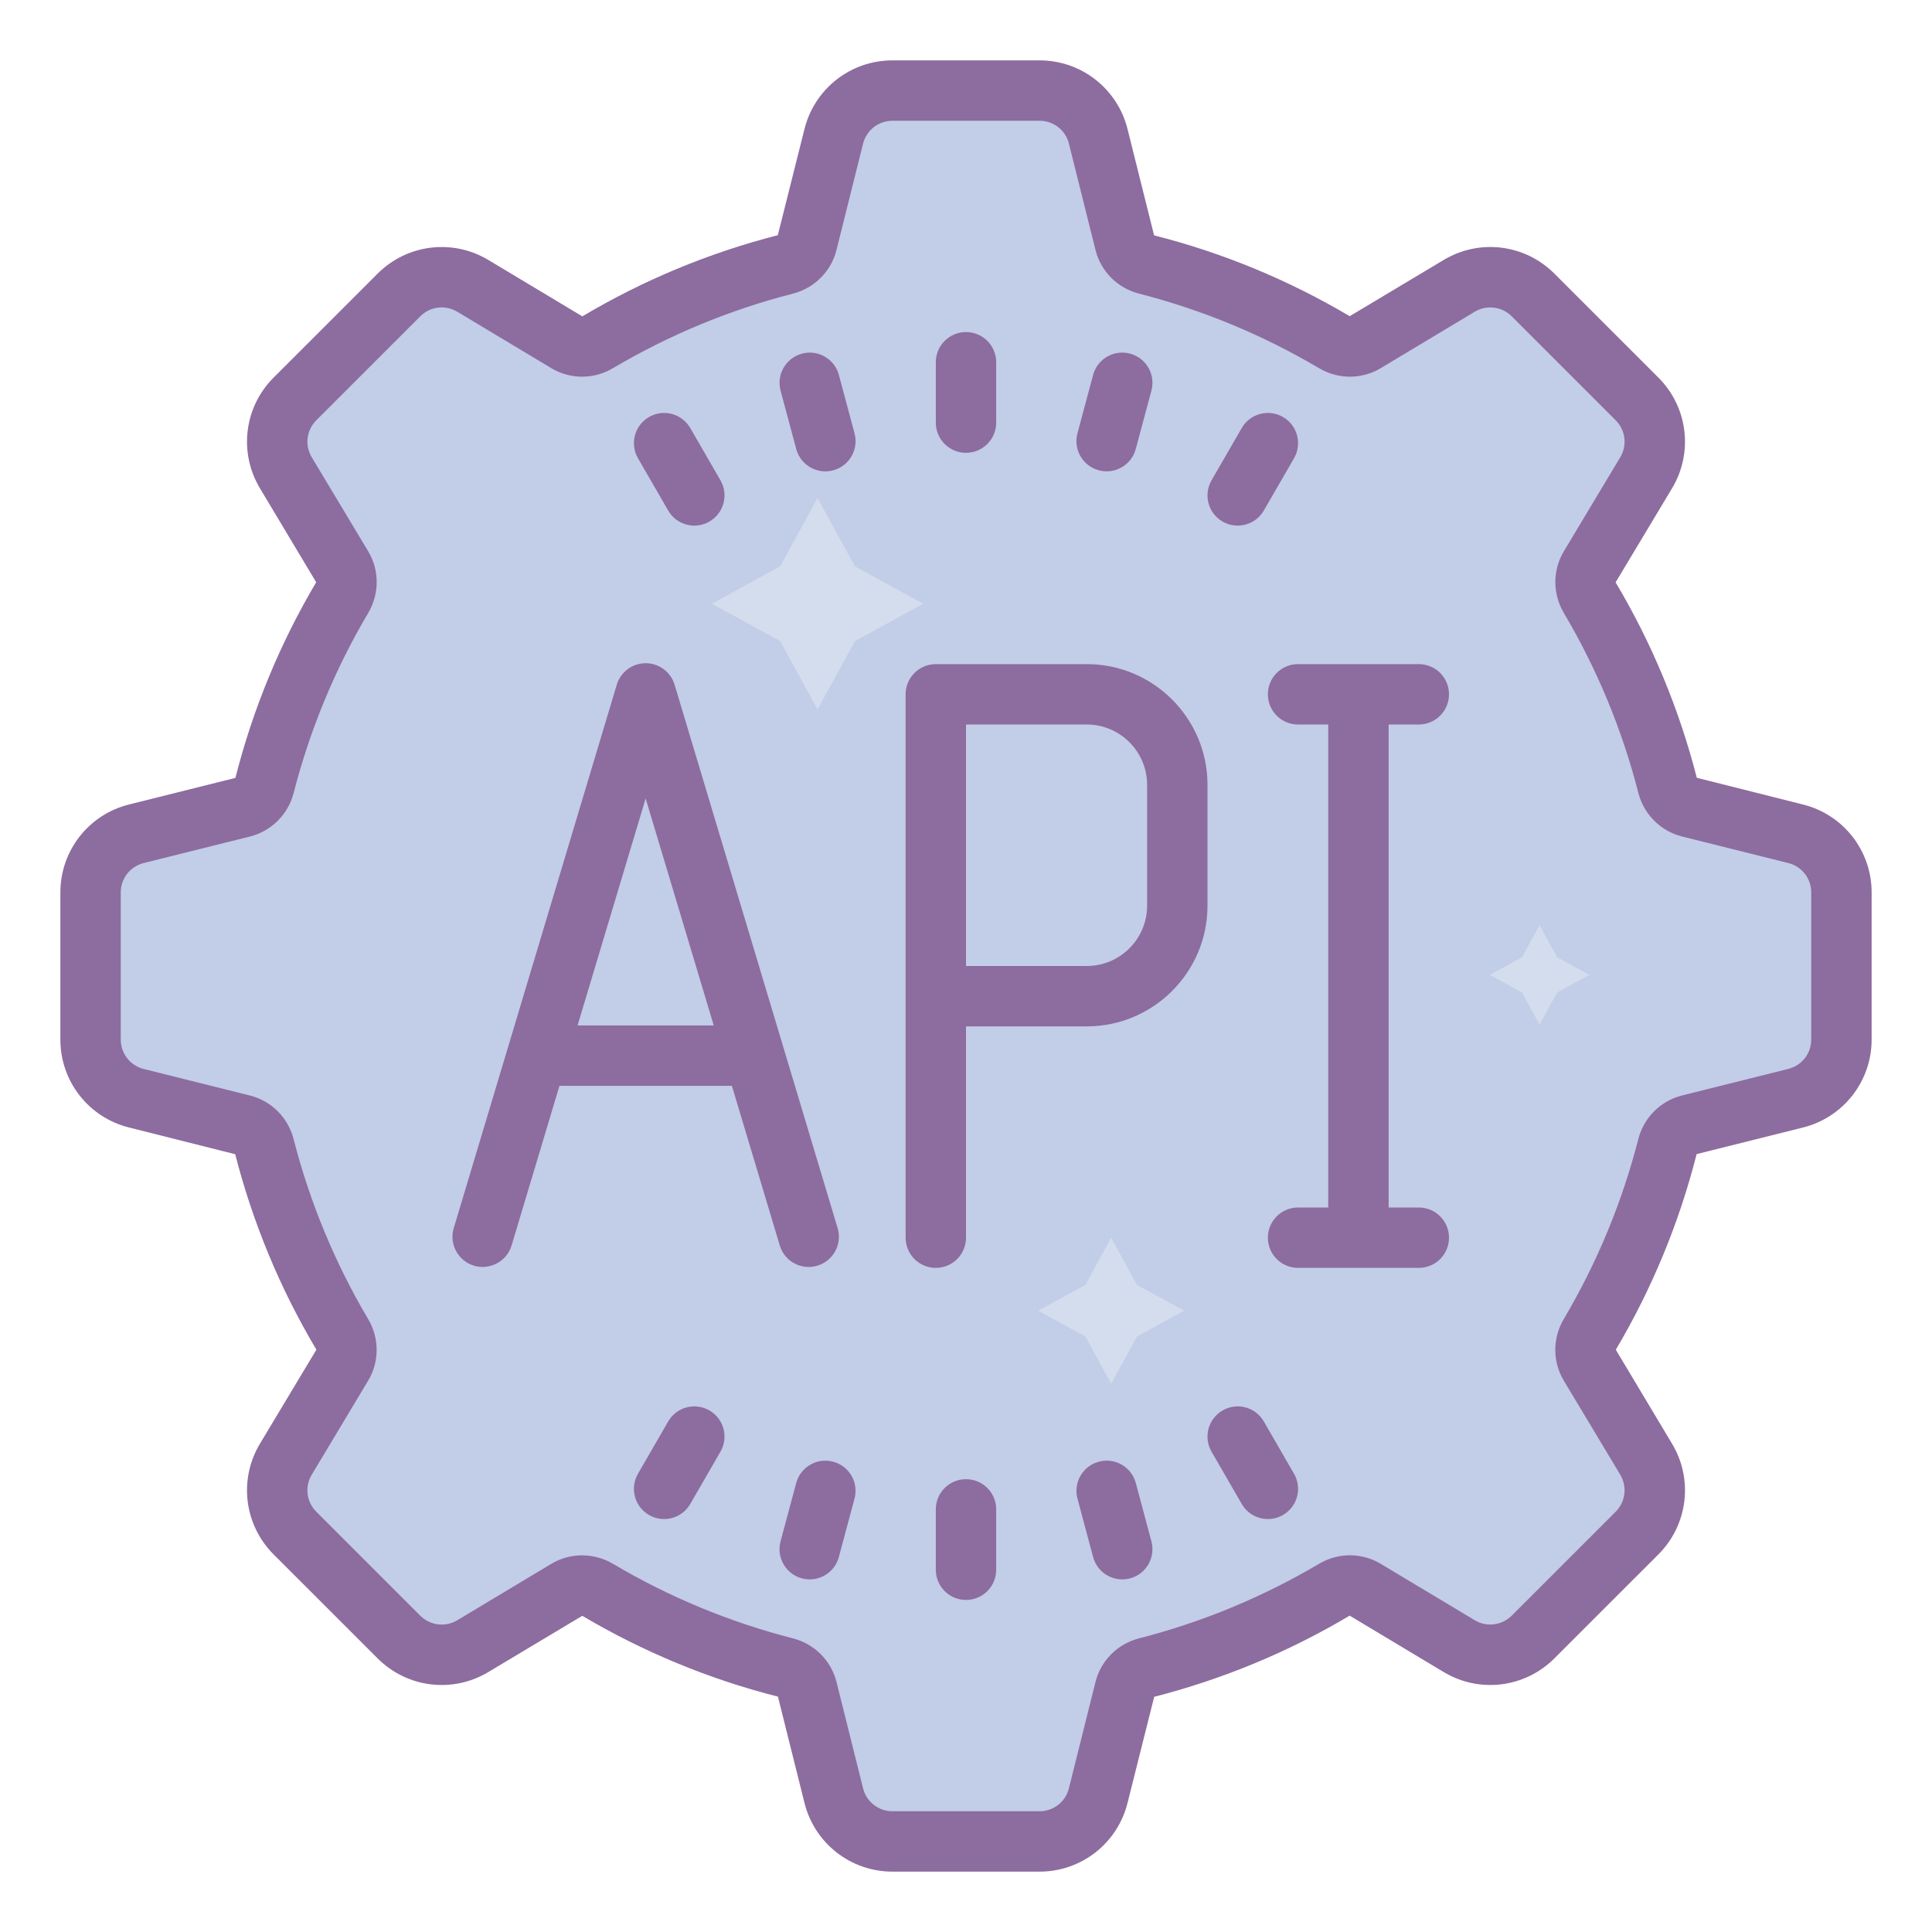 <?xml version="1.0" encoding="iso-8859-1"?>
<!-- Generator: Adobe Illustrator 21.1.0, SVG Export Plug-In . SVG Version: 6.00 Build 0)  -->
<svg xmlns="http://www.w3.org/2000/svg" xmlns:xlink="http://www.w3.org/1999/xlink" version="1.1" id="Layer_1" x="0px" y="0px" viewBox="0 0 64 64" style="enable-background:new 0 0 64 64;" xml:space="preserve">
<g>
	<path style="fill:#C2CDE7;" d="M61,29.56v4.88c0,0.92-0.62,1.72-1.51,1.94l-3.53,0.88c-0.36,0.09-0.63,0.37-0.72,0.73   c-0.57,2.21-1.44,4.29-2.58,6.21c-0.18,0.32-0.19,0.71,0,1.02l1.87,3.12c0.47,0.79,0.35,1.79-0.3,2.44l-3.45,3.45   c-0.65,0.65-1.65,0.77-2.44,0.3l-3.12-1.87c-0.31-0.19-0.7-0.18-1.02,0c-1.92,1.14-4,2.01-6.22,2.58   c-0.35,0.09-0.63,0.36-0.72,0.72l-0.88,3.53C36.16,60.38,35.36,61,34.44,61h-4.88c-0.92,0-1.72-0.62-1.94-1.51l-0.88-3.53   c-0.09-0.36-0.37-0.63-0.72-0.72c-0.07-0.02-0.13-0.03-0.2-0.06c-2.15-0.56-4.16-1.41-6.02-2.52c-0.32-0.18-0.71-0.19-1.02,0   l-3.12,1.87c-0.79,0.47-1.79,0.35-2.44-0.3l-2.72-2.72l-0.73-0.73c-0.65-0.65-0.77-1.65-0.3-2.44l1.87-3.12   c0.12-0.2,0.16-0.44,0.11-0.67c-0.01-0.12-0.05-0.24-0.11-0.35c-0.45-0.75-0.85-1.53-1.21-2.33c-0.54-1.18-0.98-2.4-1.32-3.68   c-0.01-0.07-0.03-0.13-0.05-0.2c-0.09-0.36-0.36-0.64-0.72-0.73l-3.53-0.88C3.62,36.16,3,35.36,3,34.44v-4.88   c0-0.92,0.62-1.72,1.51-1.94l3.53-0.88c0.36-0.09,0.63-0.37,0.72-0.73c0.57-2.21,1.44-4.29,2.58-6.21c0.18-0.32,0.19-0.71,0-1.02   l-1.87-3.12c-0.47-0.79-0.35-1.79,0.3-2.44l3.45-3.45c0.65-0.65,1.65-0.77,2.44-0.3l3.12,1.87c0.31,0.19,0.7,0.18,1.02,0   c1.92-1.14,4-2.01,6.21-2.58c0.36-0.09,0.64-0.36,0.73-0.72l0.88-3.53C27.84,3.62,28.64,3,29.56,3h4.88c0.92,0,1.72,0.62,1.94,1.51   l0.88,3.53c0.09,0.36,0.37,0.63,0.73,0.72c0.07,0.02,0.13,0.04,0.2,0.05c1.28,0.34,2.51,0.79,3.69,1.32   c0.8,0.36,1.57,0.77,2.32,1.21c0.11,0.06,0.23,0.1,0.35,0.11c0.23,0.05,0.47,0.01,0.67-0.11l3.12-1.87   c0.79-0.47,1.79-0.35,2.44,0.3l0.73,0.73l2.72,2.72c0.65,0.65,0.77,1.65,0.3,2.44l-1.87,3.12c-0.19,0.31-0.18,0.7,0,1.02   c1.11,1.86,1.96,3.87,2.53,6.01c0.01,0.07,0.03,0.13,0.05,0.2c0.09,0.36,0.36,0.64,0.72,0.73l3.53,0.88   C60.38,27.84,61,28.64,61,29.56z"/>
	<polygon style="fill:#D3DDED;" points="27.083,16.497 28.321,18.761 30.585,19.999 28.321,21.237 27.083,23.501 25.844,21.237    23.58,19.999 25.844,18.761  "/>
	<polygon style="fill:#D3DDED;" points="36.809,41 37.664,42.564 39.228,43.419 37.664,44.274 36.809,45.838 35.954,44.274    34.39,43.419 35.954,42.564  "/>
	<polygon style="fill:#D3DDED;" points="51,30.646 51.583,31.711 52.648,32.294 51.583,32.877 51,33.942 50.417,32.877    49.352,32.294 50.417,31.711  "/>
	<g>
		<path style="fill:#8D6C9F;" d="M59.728,26.651l-3.519-0.886c-0.585-2.276-1.487-4.455-2.69-6.474l1.87-3.116    c0.709-1.183,0.524-2.689-0.451-3.665l-3.449-3.448c-0.976-0.975-2.48-1.16-3.665-0.451l-3.113,1.863    c-2.024-1.197-4.204-2.101-6.48-2.677l-0.881-3.526C37.014,2.935,35.817,2,34.438,2h-4.877c-1.379,0-2.576,0.935-2.911,2.272    l-0.884,3.519c-2.274,0.583-4.454,1.486-6.475,2.689l-3.116-1.869c-1.182-0.709-2.688-0.523-3.664,0.451l-3.449,3.448    c-0.975,0.976-1.16,2.482-0.451,3.665l1.863,3.113c-1.196,2.021-2.098,4.2-2.676,6.481l-3.526,0.881    C2.934,26.985,2,28.183,2,29.562v4.877c0,1.379,0.935,2.576,2.272,2.91l3.519,0.886c0.585,2.276,1.487,4.455,2.69,6.474    l-1.87,3.116c-0.709,1.183-0.524,2.689,0.451,3.665l3.449,3.448c0.976,0.975,2.481,1.161,3.665,0.451l3.113-1.863    c2.024,1.197,4.204,2.101,6.481,2.677l0.881,3.526C26.986,61.065,28.183,62,29.562,62h4.877c1.379,0,2.576-0.935,2.911-2.272    l0.884-3.519c2.274-0.583,4.454-1.486,6.475-2.689l3.116,1.869c1.183,0.71,2.689,0.523,3.664-0.451l3.449-3.448    c0.975-0.976,1.16-2.482,0.451-3.665l-1.863-3.113c1.196-2.021,2.098-4.2,2.677-6.481l3.525-0.881    C61.065,37.015,62,35.817,62,34.438v-4.877C62,28.183,61.066,26.985,59.728,26.651z M60,34.438c0,0.46-0.312,0.858-0.758,0.971    l-3.527,0.881c-0.708,0.179-1.261,0.733-1.444,1.446c-0.538,2.094-1.368,4.098-2.466,5.955c-0.378,0.635-0.378,1.419-0.001,2.046    l1.87,3.116c0.236,0.394,0.174,0.896-0.15,1.222l-3.449,3.448c-0.326,0.323-0.829,0.385-1.221,0.15l-3.116-1.869    c-0.626-0.377-1.41-0.377-2.045,0c-1.861,1.101-3.865,1.931-5.955,2.467c-0.715,0.183-1.27,0.736-1.448,1.446l-0.881,3.524    C35.297,59.688,34.898,60,34.438,60h-4.877c-0.459,0-0.859-0.312-0.97-0.757l-0.881-3.526c-0.178-0.709-0.733-1.263-1.447-1.445    c-2.091-0.536-4.095-1.366-5.956-2.467c-0.318-0.188-0.672-0.282-1.026-0.282c-0.354,0-0.706,0.094-1.02,0.282l-3.115,1.869    c-0.394,0.235-0.896,0.174-1.222-0.15l-3.448-3.448c-0.325-0.325-0.387-0.828-0.151-1.222l1.869-3.116    c0.377-0.627,0.377-1.411,0-2.044c-1.1-1.859-1.93-3.863-2.467-5.956c-0.183-0.714-0.736-1.269-1.446-1.447l-3.525-0.881    C4.312,35.297,4,34.898,4,34.438v-4.877c0-0.46,0.312-0.858,0.757-0.971l3.528-0.881c0.708-0.179,1.261-0.733,1.444-1.446    c0.538-2.094,1.368-4.098,2.467-5.956c0.376-0.636,0.376-1.419,0-2.045l-1.87-3.116c-0.236-0.394-0.174-0.896,0.15-1.222    l3.449-3.448c0.324-0.324,0.827-0.387,1.221-0.15l3.116,1.869c0.626,0.376,1.41,0.378,2.045,0    c1.861-1.101,3.865-1.931,5.955-2.467c0.716-0.183,1.271-0.737,1.447-1.446l0.881-3.524C28.703,4.312,29.102,4,29.562,4h4.877    c0.459,0,0.859,0.312,0.97,0.757l0.881,3.525c0.177,0.709,0.731,1.264,1.446,1.446c2.091,0.536,4.095,1.366,5.956,2.467    c0.635,0.376,1.418,0.378,2.046,0l3.115-1.869c0.395-0.235,0.897-0.174,1.222,0.15l3.448,3.448    c0.325,0.325,0.387,0.828,0.151,1.222l-1.869,3.116c-0.376,0.626-0.376,1.409,0,2.044c1.1,1.859,1.93,3.863,2.467,5.956    c0.183,0.714,0.736,1.269,1.446,1.447l3.525,0.881C59.688,28.703,60,29.102,60,29.562V34.438z"/>
		<path style="fill:#8D6C9F;" d="M47,24c0.552,0,1-0.447,1-1s-0.448-1-1-1h-4c-0.552,0-1,0.447-1,1s0.448,1,1,1h1v16h-1    c-0.552,0-1,0.447-1,1s0.448,1,1,1h4c0.552,0,1-0.447,1-1s-0.448-1-1-1h-1V24H47z"/>
		<path style="fill:#8D6C9F;" d="M26.788,41.97c0.095,0,0.192-0.014,0.288-0.042c0.529-0.159,0.83-0.717,0.671-1.245l-5.4-18    c-0.127-0.423-0.517-0.713-0.958-0.713s-0.831,0.29-0.958,0.713l-5.4,18c-0.159,0.528,0.142,1.086,0.671,1.245    c0.528,0.156,1.087-0.142,1.245-0.671l1.586-5.287h5.712l1.586,5.287C25.96,41.69,26.357,41.97,26.788,41.97z M19.132,33.97    l2.256-7.52l2.256,7.52H19.132z"/>
		<path style="fill:#8D6C9F;" d="M36,22h-5c-0.552,0-1,0.447-1,1v18c0,0.553,0.448,1,1,1s1-0.447,1-1v-7h4c2.206,0,4-1.794,4-4v-4    C40,23.794,38.206,22,36,22z M38,30c0,1.103-0.897,2-2,2h-4v-8h4c1.103,0,2,0.897,2,2V30z"/>
		<path style="fill:#8D6C9F;" d="M32,49c-0.552,0-1,0.447-1,1v2c0,0.553,0.448,1,1,1s1-0.447,1-1v-2C33,49.447,32.552,49,32,49z"/>
		<path style="fill:#8D6C9F;" d="M32,15c0.552,0,1-0.447,1-1v-2c0-0.553-0.448-1-1-1s-1,0.447-1,1v2C31,14.553,31.448,15,32,15z"/>
		<path style="fill:#8D6C9F;" d="M37.625,49.128c-0.143-0.534-0.691-0.853-1.225-0.707c-0.534,0.143-0.85,0.691-0.707,1.225    l0.518,1.932c0.12,0.447,0.523,0.741,0.965,0.741c0.085,0,0.173-0.011,0.259-0.034c0.534-0.143,0.85-0.691,0.707-1.225    L37.625,49.128z"/>
		<path style="fill:#8D6C9F;" d="M27.79,12.423c-0.143-0.534-0.692-0.854-1.225-0.707c-0.534,0.143-0.85,0.691-0.707,1.225    l0.518,1.932c0.12,0.447,0.523,0.741,0.965,0.741c0.085,0,0.173-0.011,0.259-0.034c0.534-0.143,0.85-0.691,0.707-1.225    L27.79,12.423z"/>
		<path style="fill:#8D6C9F;" d="M23.5,46.723c-0.478-0.276-1.09-0.113-1.366,0.366l-1,1.731c-0.276,0.479-0.113,1.09,0.366,1.366    c0.157,0.091,0.33,0.134,0.499,0.134c0.346,0,0.682-0.179,0.867-0.5l1-1.731C24.142,47.61,23.979,46.999,23.5,46.723z"/>
		<path style="fill:#8D6C9F;" d="M40.5,17.277c0.157,0.091,0.329,0.134,0.499,0.134c0.346,0,0.682-0.179,0.867-0.5l1-1.731    c0.276-0.479,0.113-1.09-0.366-1.366c-0.479-0.276-1.09-0.113-1.366,0.366l-1,1.731C39.858,16.39,40.021,17.001,40.5,17.277z"/>
		<path style="fill:#8D6C9F;" d="M41.866,47.089c-0.276-0.479-0.888-0.643-1.366-0.366c-0.479,0.276-0.642,0.888-0.366,1.366    l1,1.731c0.185,0.321,0.521,0.5,0.867,0.5c0.169,0,0.342-0.043,0.499-0.134c0.479-0.276,0.642-0.888,0.366-1.366L41.866,47.089z"/>
		<path style="fill:#8D6C9F;" d="M22.134,16.911c0.185,0.321,0.521,0.5,0.867,0.5c0.169,0,0.342-0.043,0.499-0.134    c0.479-0.276,0.642-0.888,0.366-1.366l-1-1.731c-0.276-0.479-0.889-0.643-1.366-0.366c-0.479,0.276-0.642,0.888-0.366,1.366    L22.134,16.911z"/>
		<path style="fill:#8D6C9F;" d="M27.6,48.421c-0.535-0.144-1.082,0.174-1.225,0.707l-0.518,1.932    c-0.143,0.533,0.173,1.082,0.707,1.225c0.087,0.023,0.174,0.034,0.259,0.034c0.441,0,0.846-0.294,0.965-0.741l0.518-1.932    C28.45,49.112,28.134,48.563,27.6,48.421z"/>
		<path style="fill:#8D6C9F;" d="M36.4,15.579c0.087,0.023,0.174,0.034,0.259,0.034c0.441,0,0.846-0.294,0.965-0.741l0.518-1.932    c0.143-0.533-0.173-1.082-0.707-1.225c-0.534-0.144-1.082,0.173-1.225,0.707l-0.518,1.932C35.55,14.888,35.866,15.437,36.4,15.579    z"/>
	</g>
</g>
</svg>
